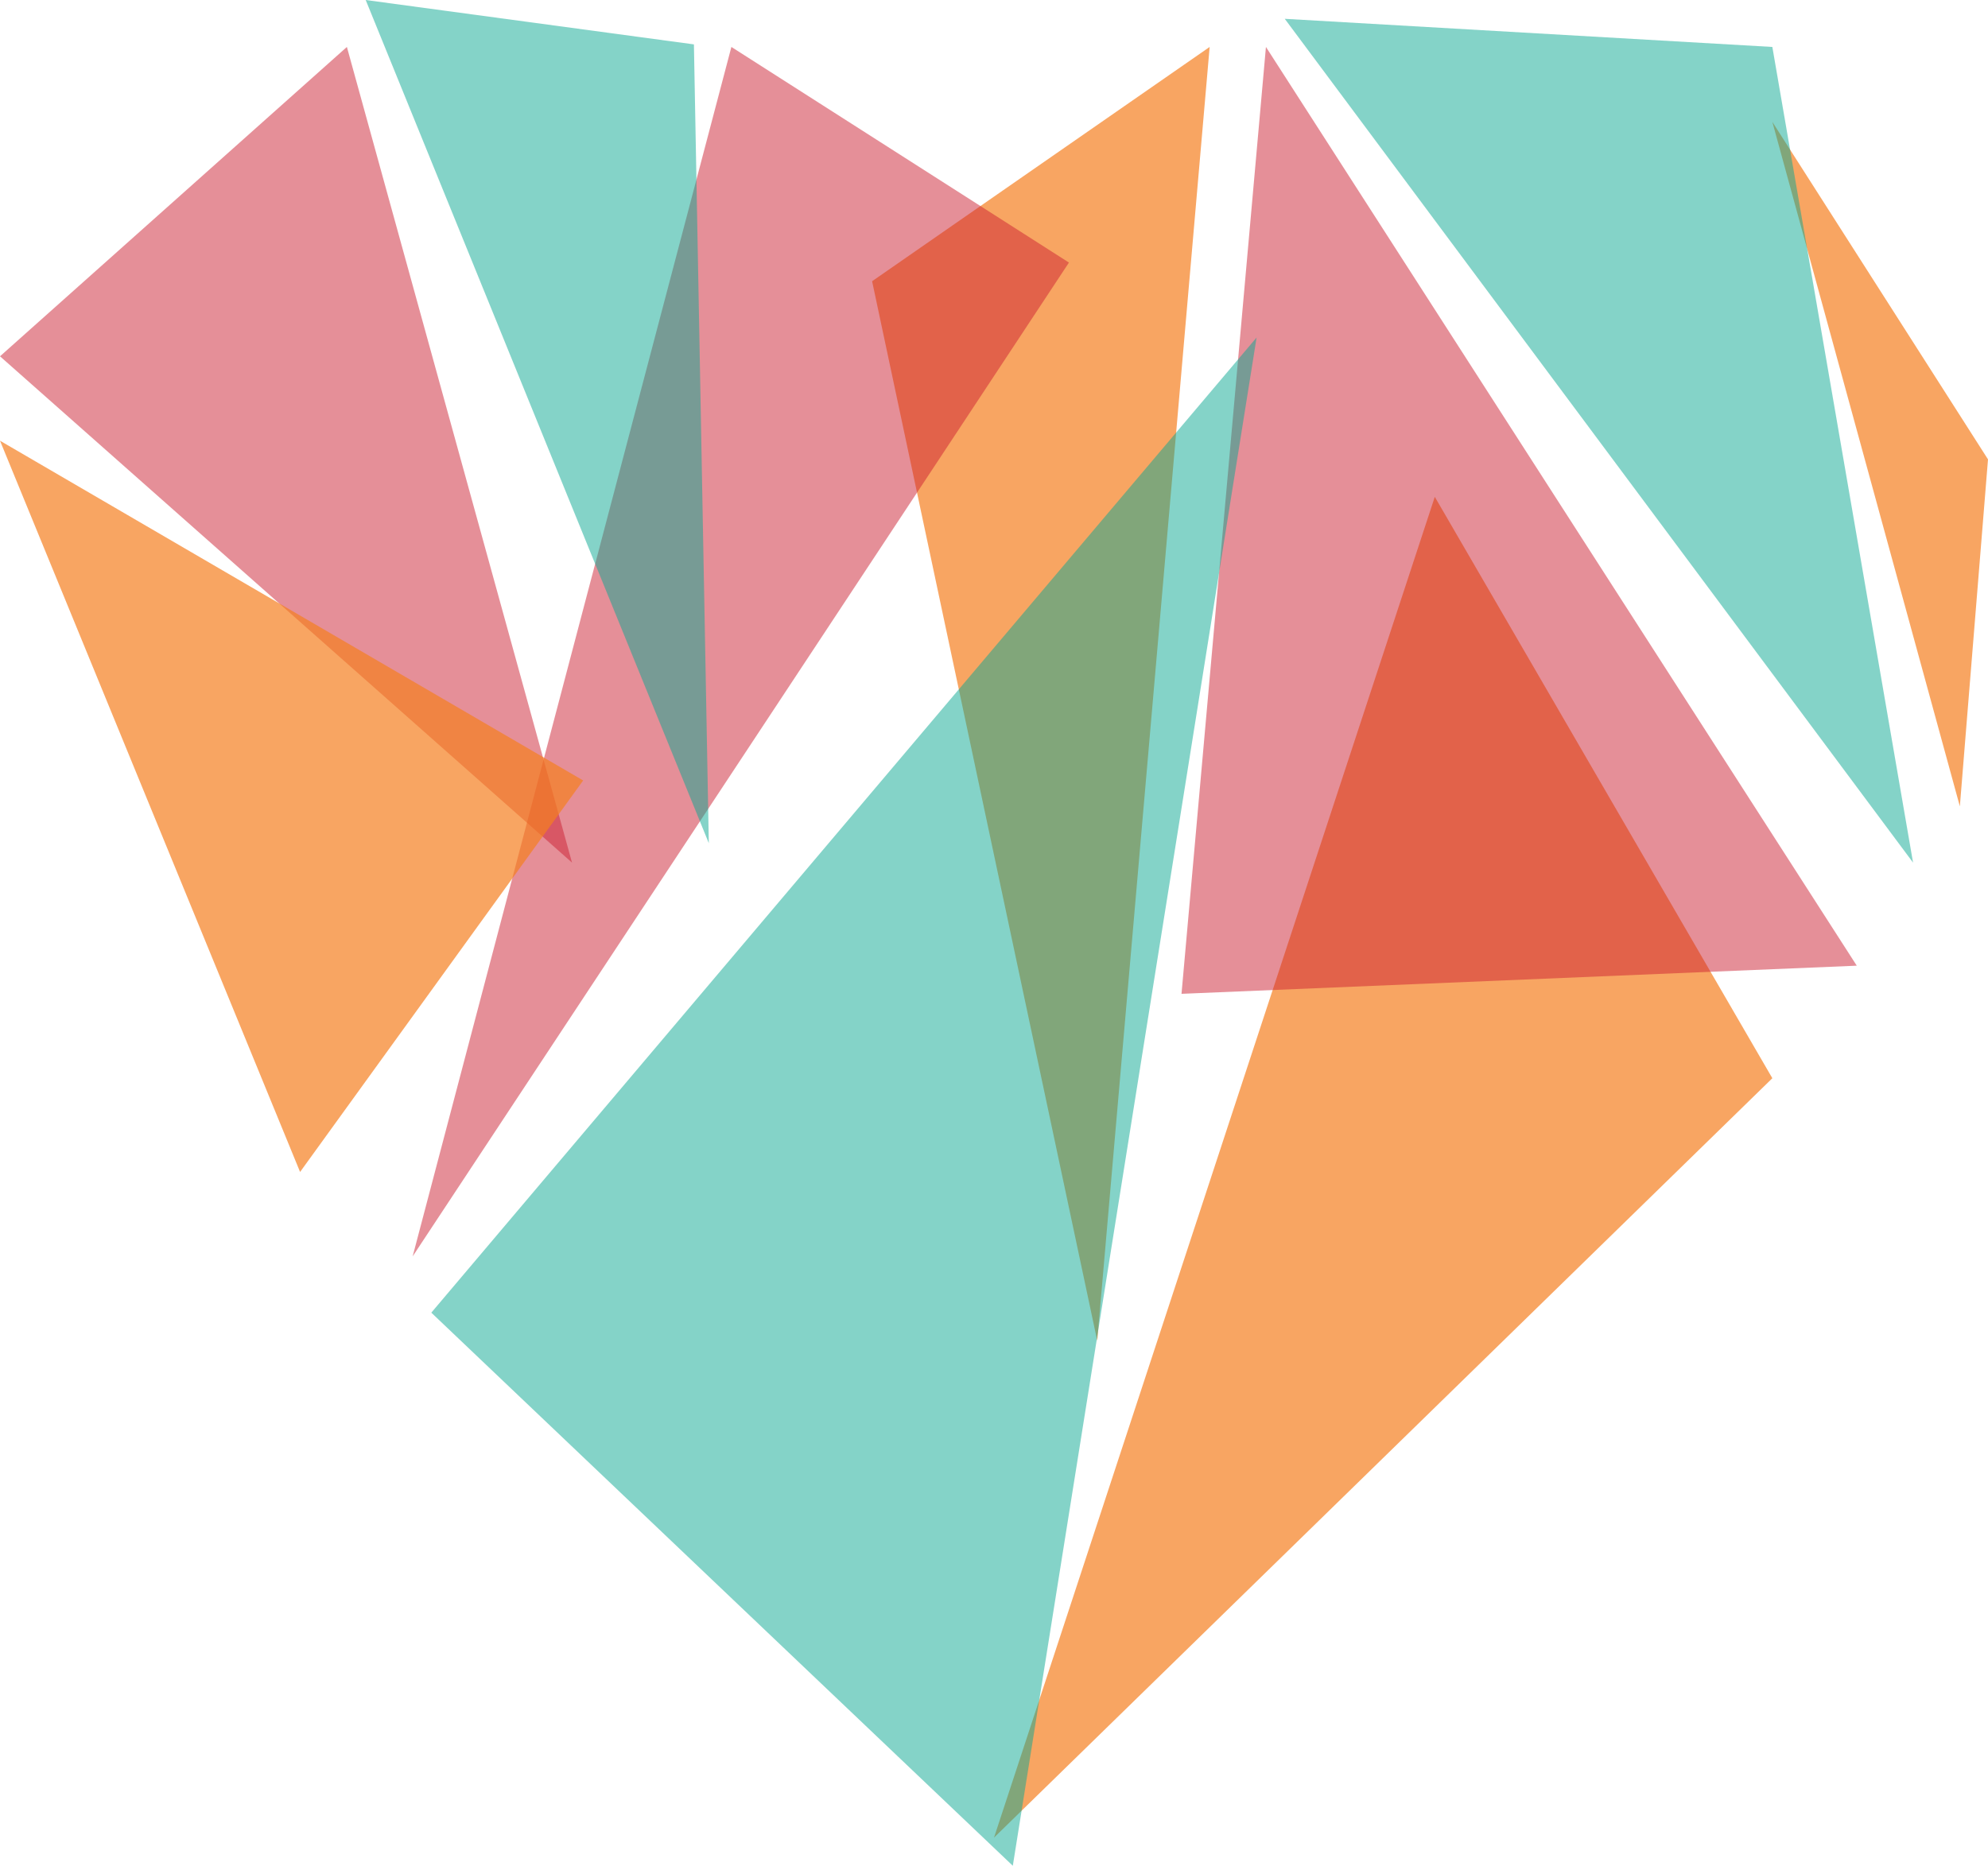 <svg id="34af2311-d193-47bf-8d11-2495c56101e0" data-name="Calque 1" xmlns="http://www.w3.org/2000/svg" width="132.1" height="124" viewBox="0 0 132.1 124">
  <title>webstories-logo</title>
  <g>
    <polygon points="66.05 122.13 117.77 71.66 95.34 33.02 66.05 122.13" style="fill: #f57f20;opacity: 0.7"/>
    <polygon points="78.51 66.05 84.12 3.12 123.38 64.18 78.51 66.05" style="fill: #cd2032;opacity: 0.5"/>
    <polygon points="130.23 53.59 132.1 30.53 117.77 8.1 130.23 53.59" style="fill: #f57f20;opacity: 0.7"/>
    <polygon points="85.37 1.25 117.77 3.12 127.12 57.33 85.37 1.25" style="fill: #0ba992;opacity: 0.5"/>
    <polygon points="80.38 3.12 57.95 18.69 72.91 89.11 80.38 3.12" style="fill: #f57f20;opacity: 0.7"/>
    <polygon points="71.03 17.45 48.6 3.12 27.42 83.5 71.03 17.45" style="fill: #cd2032;opacity: 0.5"/>
    <polygon points="28.66 87.24 67.3 124 83.5 22.43 28.66 87.24" style="fill: #0ba992;opacity: 0.5"/>
    <polygon points="46.11 2.95 24.3 0 47.1 56.04 46.11 2.95" style="fill: #0ba992;opacity: 0.5"/>
    <polygon points="23.05 3.12 0 23.68 38.01 57.33 23.05 3.12" style="fill: #cd2032;opacity: 0.5"/>
    <polygon points="0 29.29 19.94 77.89 38.75 51.87 0 29.29" style="fill: #f57f20;opacity: 0.7"/>
  </g>
</svg>

